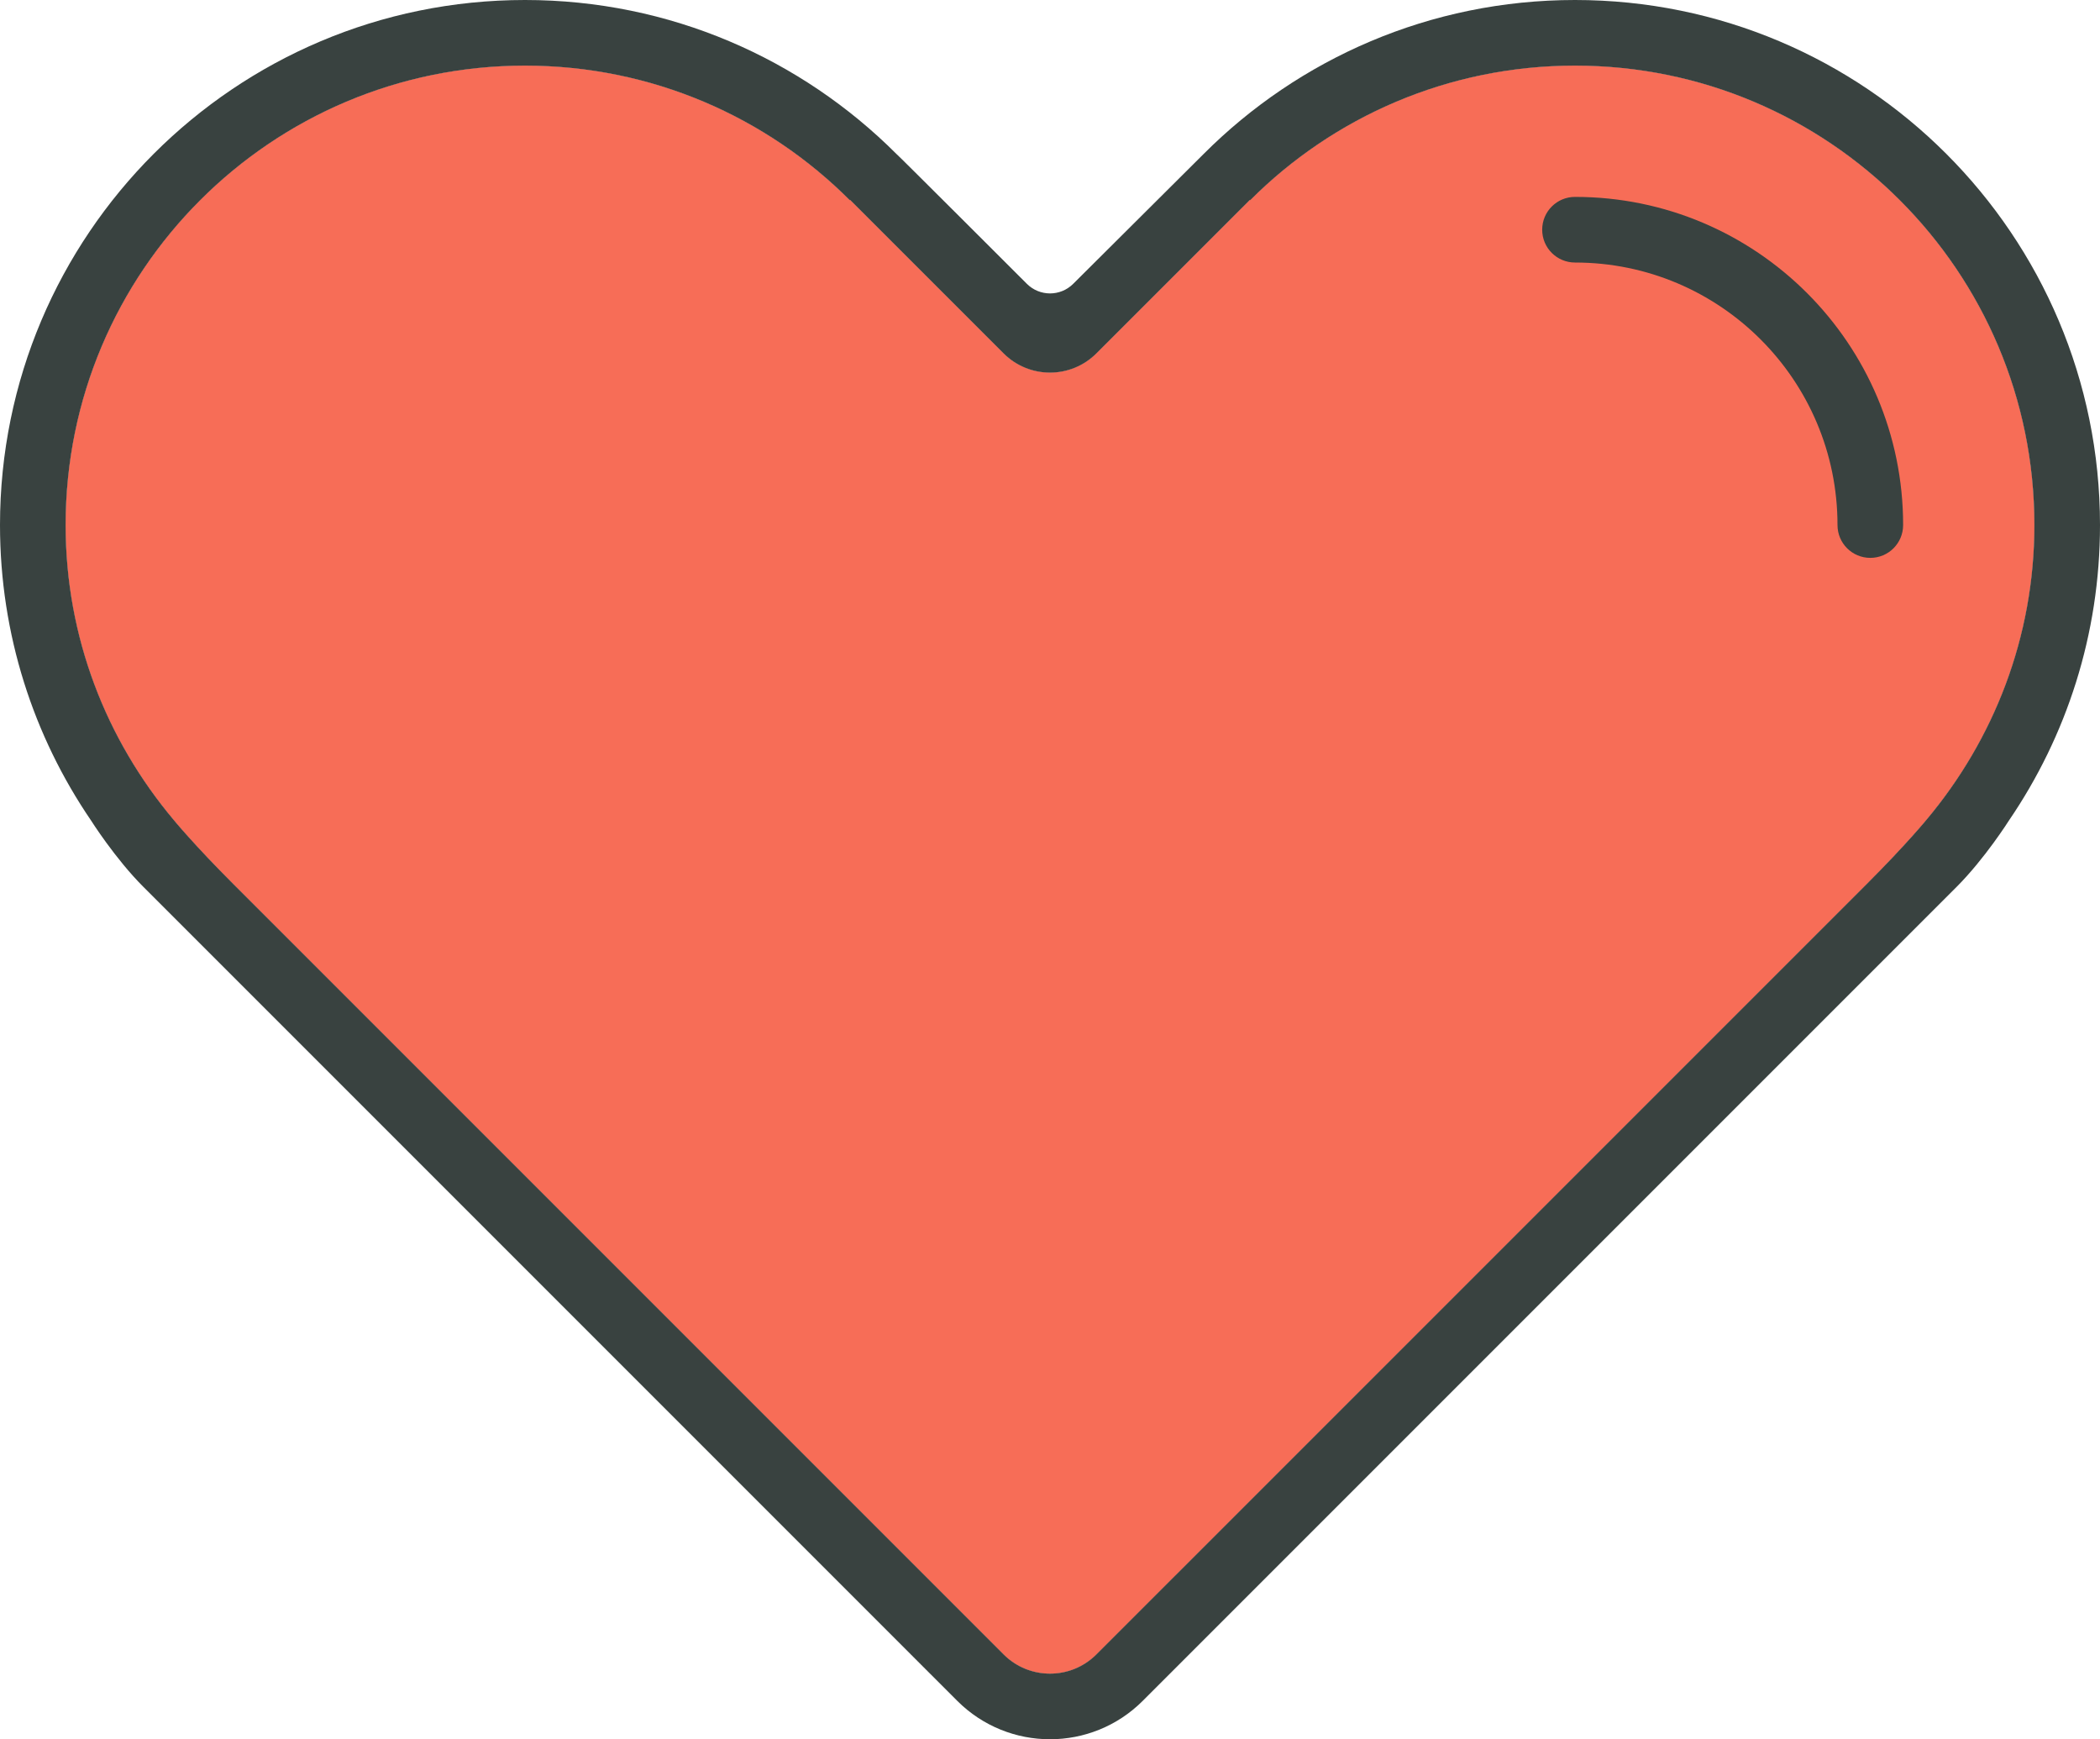 <?xml version="1.0" encoding="UTF-8" standalone="no"?>
<!-- Uploaded to: SVG Repo, www.svgrepo.com, Generator: SVG Repo Mixer Tools -->

<svg
   version="1.0"
   id="Layer_1"
   width="512"
   height="424"
   viewBox="0 0 64 53"
   enable-background="new 0 0 64 64"
   xml:space="preserve"
   sodipodi:docname="heart_full.svg"
   inkscape:version="1.3 (0e150ed6c4, 2023-07-21)"
   xmlns:inkscape="http://www.inkscape.org/namespaces/inkscape"
   xmlns:sodipodi="http://sodipodi.sourceforge.net/DTD/sodipodi-0.dtd"
   xmlns="http://www.w3.org/2000/svg"
   xmlns:svg="http://www.w3.org/2000/svg"><defs
   id="defs5" /><sodipodi:namedview
   id="namedview5"
   pagecolor="#ffffff"
   bordercolor="#000000"
   borderopacity="0.25"
   inkscape:showpageshadow="2"
   inkscape:pageopacity="0.0"
   inkscape:pagecheckerboard="0"
   inkscape:deskcolor="#d1d1d1"
   inkscape:zoom="0.25750989"
   inkscape:cx="300.95931"
   inkscape:cy="411.63468"
   inkscape:window-width="1920"
   inkscape:window-height="1024"
   inkscape:window-x="0"
   inkscape:window-y="32"
   inkscape:window-maximized="1"
   inkscape:current-layer="Layer_1" />&#10;&#10;<g
   id="g5-2-2"
   transform="translate(0,-5)">&#10;	<path
   fill="#f76d57"
   d="m 58.714,29.977 c 0,0 -0.612,0.75 -1.823,1.961 C 55.68,33.149 33.414,55.414 33.414,55.414 33.023,55.805 32.512,56 32,56 31.488,56 30.977,55.805 30.586,55.414 30.586,55.414 8.32,33.148 7.109,31.937 5.898,30.726 5.286,29.976 5.286,29.976 3.245,27.545 2,24.424 2,21 2,13.268 8.268,7 16,7 c 3.866,0 7.366,1.566 9.899,4.101 l 0.009,-0.009 4.678,4.677 c 0.781,0.781 2.047,0.781 2.828,0 l 4.678,-4.677 0.009,0.009 C 40.634,8.566 44.134,7 48,7 c 7.732,0 14,6.268 14,14 0,3.424 -1.245,6.545 -3.286,8.977 z"
   id="path1-5-23" />&#10;	<path
   fill="#f76d57"
   d="m 58.714,29.977 c 0,0 -0.612,0.75 -1.823,1.961 C 55.68,33.149 33.414,55.414 33.414,55.414 33.023,55.805 32.512,56 32,56 31.488,56 30.977,55.805 30.586,55.414 30.586,55.414 8.32,33.148 7.109,31.937 5.898,30.726 5.286,29.976 5.286,29.976 3.245,27.545 2,24.424 2,21 2,13.268 8.268,7 16,7 c 3.866,0 7.366,1.566 9.899,4.101 l 0.009,-0.009 4.678,4.677 c 0.781,0.781 2.047,0.781 2.828,0 l 4.678,-4.677 0.009,0.009 C 40.634,8.566 44.134,7 48,7 c 7.732,0 14,6.268 14,14 0,3.424 -1.245,6.545 -3.286,8.977 z"
   id="path2-5-73" />&#10;	<g
   id="g4-7-7">&#10;		<path
   fill="#394240"
   d="M 48,5 C 43.582,5 39.582,6.791 36.687,9.687 l -3.979,3.961 c -0.391,0.391 -1.023,0.391 -1.414,0 0,0 -3.971,-3.97 -3.979,-3.961 C 24.418,6.791 20.418,5 16,5 7.163,5 0,12.163 0,21 c 0,3.338 1.024,6.436 2.773,9 0,0 0.734,1.164 1.602,2.031 0.868,0.867 24.797,24.797 24.797,24.797 C 29.953,57.609 30.977,58 32,58 c 1.023,0 2.047,-0.391 2.828,-1.172 0,0 23.93,-23.93 24.797,-24.797 C 60.492,31.164 61.227,30 61.227,30 62.976,27.436 64,24.338 64,21 64,12.163 56.837,5 48,5 Z m 10.714,24.977 c 0,0 -0.612,0.75 -1.823,1.961 C 55.68,33.149 33.414,55.414 33.414,55.414 33.023,55.805 32.512,56 32,56 31.488,56 30.977,55.805 30.586,55.414 30.586,55.414 8.32,33.148 7.109,31.937 5.898,30.726 5.286,29.976 5.286,29.976 3.245,27.545 2,24.424 2,21 2,13.268 8.268,7 16,7 c 3.866,0 7.366,1.566 9.899,4.101 l 0.009,-0.009 4.678,4.677 c 0.781,0.781 2.047,0.781 2.828,0 l 4.678,-4.677 0.009,0.009 C 40.634,8.566 44.134,7 48,7 c 7.732,0 14,6.268 14,14 0,3.424 -1.245,6.545 -3.286,8.977 z"
   id="path3-7-8" />&#10;		<path
   fill="#394240"
   d="m 48,11 c -0.553,0 -1,0.447 -1,1 0,0.553 0.447,1 1,1 4.418,0 8,3.582 8,8 0,0.553 0.447,1 1,1 0.553,0 1,-0.447 1,-1 0,-5.522 -4.478,-10 -10,-10 z"
   id="path4-4-0" />&#10;	</g>&#10;</g></svg>

